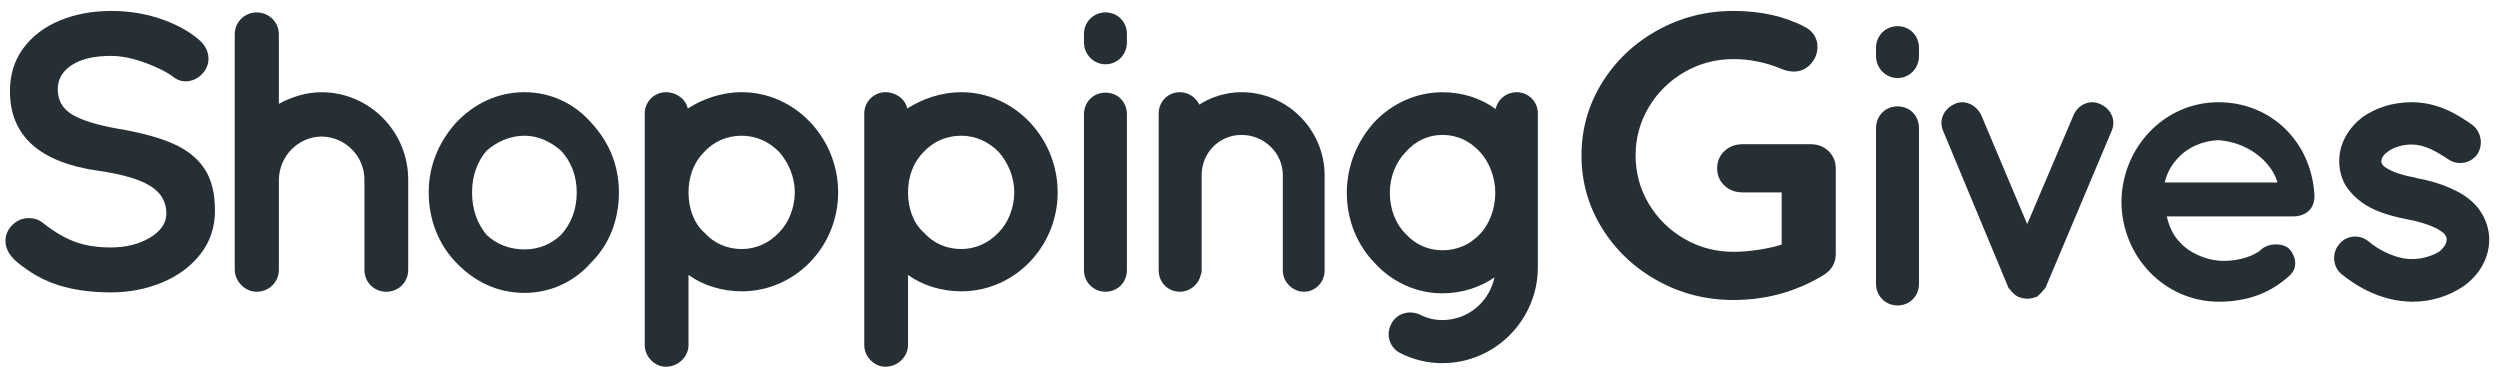 <svg width="91" height="14" viewBox="0 0 91 14" fill="none" xmlns="http://www.w3.org/2000/svg">
<path d="M4.035 10.643C3.327 10.643 2.697 10.557 2.147 10.387C1.596 10.216 1.08 9.927 0.598 9.519C0.332 9.291 0.199 9.04 0.199 8.765C0.199 8.547 0.283 8.354 0.45 8.188C0.617 8.022 0.819 7.939 1.055 7.939C1.242 7.939 1.409 7.996 1.556 8.11C1.95 8.423 2.333 8.651 2.707 8.793C3.081 8.935 3.523 9.007 4.035 9.007C4.585 9.007 5.06 8.888 5.458 8.651C5.856 8.414 6.055 8.12 6.055 7.769C6.055 7.342 5.859 7.008 5.465 6.766C5.072 6.524 4.448 6.341 3.592 6.218C1.438 5.914 0.362 4.947 0.362 3.315C0.362 2.718 0.524 2.198 0.848 1.757C1.173 1.316 1.615 0.979 2.176 0.747C2.737 0.515 3.361 0.398 4.049 0.398C4.669 0.398 5.251 0.489 5.797 0.669C6.343 0.849 6.798 1.086 7.162 1.38C7.447 1.598 7.589 1.85 7.589 2.134C7.589 2.352 7.506 2.545 7.339 2.711C7.171 2.877 6.975 2.96 6.749 2.96C6.601 2.96 6.468 2.917 6.35 2.831C6.095 2.632 5.738 2.45 5.281 2.284C4.824 2.118 4.413 2.035 4.049 2.035C3.43 2.035 2.95 2.146 2.611 2.369C2.272 2.592 2.102 2.884 2.102 3.244C2.102 3.652 2.277 3.96 2.626 4.169C2.975 4.378 3.523 4.548 4.271 4.681C5.116 4.823 5.792 5.006 6.299 5.229C6.805 5.452 7.186 5.755 7.442 6.14C7.698 6.524 7.825 7.034 7.825 7.669C7.825 8.267 7.651 8.791 7.302 9.241C6.953 9.692 6.488 10.038 5.908 10.28C5.328 10.522 4.703 10.643 4.035 10.643Z" fill="#263034"/>
<path d="M10.151 9.82C10.151 10.271 9.789 10.619 9.34 10.619C8.978 10.619 8.674 10.357 8.572 10.024C8.558 9.966 8.544 9.893 8.544 9.82V1.251C8.544 0.801 8.906 0.452 9.34 0.452C9.789 0.452 10.151 0.801 10.151 1.251V3.778C10.615 3.531 11.136 3.357 11.701 3.357C13.454 3.357 14.859 4.795 14.859 6.538V9.82C14.859 10.271 14.512 10.619 14.062 10.619C13.613 10.619 13.265 10.271 13.265 9.82V6.538C13.265 5.681 12.57 4.983 11.701 4.969C10.847 4.983 10.166 5.681 10.151 6.538V9.82Z" fill="#263034"/>
<path fill-rule="evenodd" clip-rule="evenodd" d="M15.605 7.002C15.605 8.019 15.981 8.919 16.604 9.558C17.256 10.241 18.096 10.662 19.096 10.662C20.052 10.662 20.921 10.241 21.515 9.558C22.166 8.919 22.529 8.019 22.529 7.002C22.529 6.015 22.166 5.158 21.515 4.461C20.921 3.778 20.052 3.356 19.096 3.356C18.096 3.356 17.256 3.778 16.604 4.461C15.981 5.158 15.605 6.015 15.605 7.002ZM17.705 8.542C17.372 8.135 17.183 7.627 17.183 7.002C17.183 6.407 17.372 5.884 17.705 5.492C18.067 5.172 18.545 4.94 19.096 4.94C19.603 4.94 20.066 5.172 20.428 5.492C20.791 5.884 20.993 6.407 20.993 7.002C20.993 7.627 20.791 8.135 20.428 8.542C20.066 8.891 19.603 9.079 19.096 9.079C18.545 9.079 18.067 8.891 17.705 8.542Z" fill="#263034"/>
<path fill-rule="evenodd" clip-rule="evenodd" d="M23.469 7.017V12.565C23.469 12.972 23.817 13.349 24.237 13.349C24.7 13.349 25.062 12.972 25.062 12.565V10.009C25.584 10.386 26.279 10.604 27.003 10.604C28.93 10.604 30.509 8.992 30.509 7.002C30.509 5.013 28.93 3.356 27.003 3.356C26.265 3.356 25.569 3.604 25.034 3.952C24.975 3.633 24.642 3.356 24.237 3.356C23.817 3.356 23.469 3.705 23.469 4.126V7.002V7.017ZM25.627 8.455C25.251 8.121 25.062 7.569 25.062 7.002C25.062 6.436 25.251 5.913 25.627 5.536C25.989 5.143 26.467 4.94 27.003 4.94C27.496 4.94 27.988 5.143 28.365 5.536C28.698 5.913 28.93 6.436 28.93 7.002C28.93 7.569 28.698 8.121 28.365 8.455C27.988 8.861 27.496 9.065 27.003 9.065C26.467 9.065 25.989 8.861 25.627 8.455Z" fill="#263034"/>
<path fill-rule="evenodd" clip-rule="evenodd" d="M31.459 7.017V12.565C31.459 12.972 31.807 13.349 32.227 13.349C32.69 13.349 33.052 12.972 33.052 12.565V10.009C33.574 10.386 34.269 10.604 34.993 10.604C36.919 10.604 38.499 8.992 38.499 7.002C38.499 5.013 36.919 3.356 34.993 3.356C34.255 3.356 33.559 3.604 33.023 3.952C32.965 3.633 32.632 3.356 32.227 3.356C31.807 3.356 31.459 3.705 31.459 4.126V7.002V7.017ZM33.617 8.455C33.24 8.121 33.052 7.569 33.052 7.002C33.052 6.436 33.24 5.913 33.617 5.536C33.979 5.143 34.457 4.94 34.993 4.94C35.485 4.94 35.978 5.143 36.355 5.536C36.688 5.913 36.919 6.436 36.919 7.002C36.919 7.569 36.688 8.121 36.355 8.455C35.978 8.861 35.485 9.065 34.993 9.065C34.457 9.065 33.979 8.861 33.617 8.455Z" fill="#263034"/>
<path fill-rule="evenodd" clip-rule="evenodd" d="M40.238 2.34C40.687 2.34 41.02 1.977 41.02 1.541V1.236C41.02 0.801 40.687 0.452 40.238 0.452C39.803 0.452 39.456 0.801 39.456 1.236V1.541C39.456 1.977 39.803 2.34 40.238 2.34ZM41.02 9.835V4.17C41.02 3.705 40.687 3.372 40.238 3.372C39.803 3.372 39.456 3.705 39.456 4.17V9.835C39.456 10.271 39.803 10.619 40.238 10.619C40.687 10.619 41.02 10.271 41.02 9.835Z" fill="#263034"/>
<path d="M48.216 6.378V9.849C48.216 10.27 47.883 10.619 47.463 10.619C47.057 10.619 46.695 10.27 46.695 9.849V6.378C46.695 5.564 46.014 4.911 45.189 4.911C44.378 4.911 43.74 5.564 43.74 6.378V9.849C43.74 9.892 43.74 9.936 43.711 9.994C43.639 10.343 43.32 10.619 42.944 10.619C42.509 10.619 42.176 10.27 42.176 9.849V6.378V4.126C42.176 3.705 42.509 3.356 42.944 3.356C43.248 3.356 43.523 3.531 43.654 3.807C44.088 3.531 44.624 3.356 45.189 3.356C46.869 3.356 48.216 4.737 48.216 6.378Z" fill="#263034"/>
<path fill-rule="evenodd" clip-rule="evenodd" d="M55.978 9.733V7.032V7.017V4.127C55.978 3.705 55.644 3.357 55.21 3.357C54.833 3.357 54.514 3.618 54.442 3.967C53.921 3.589 53.254 3.357 52.501 3.357C51.545 3.357 50.661 3.778 50.038 4.432C49.416 5.114 49.024 6.015 49.024 7.017C49.024 8.034 49.416 8.934 50.038 9.573C50.661 10.256 51.545 10.677 52.501 10.677C53.211 10.677 53.877 10.459 54.399 10.097C54.21 10.982 53.442 11.65 52.501 11.65C52.197 11.65 51.922 11.577 51.675 11.447C51.27 11.273 50.82 11.418 50.633 11.81C50.429 12.202 50.603 12.682 50.98 12.856C51.429 13.089 51.965 13.219 52.501 13.219C54.428 13.219 55.978 11.636 55.978 9.733ZM53.877 5.536C54.196 5.884 54.428 6.436 54.428 7.017C54.428 7.627 54.196 8.179 53.877 8.513C53.501 8.905 53.051 9.109 52.501 9.109C51.994 9.109 51.516 8.905 51.168 8.513C50.82 8.179 50.589 7.627 50.589 7.017C50.589 6.436 50.82 5.884 51.168 5.536C51.516 5.129 51.994 4.911 52.501 4.911C53.051 4.911 53.501 5.129 53.877 5.536Z" fill="#263034"/>
<path fill-rule="evenodd" clip-rule="evenodd" d="M69.069 2.84C69.517 2.84 69.851 2.477 69.851 2.041V1.736C69.851 1.301 69.517 0.952 69.069 0.952C68.634 0.952 68.287 1.301 68.287 1.736V2.041C68.287 2.477 68.634 2.84 69.069 2.84ZM69.851 10.335V4.67C69.851 4.205 69.517 3.872 69.069 3.872C68.634 3.872 68.287 4.205 68.287 4.67V10.335C68.287 10.771 68.634 11.119 69.069 11.119C69.517 11.119 69.851 10.771 69.851 10.335Z" fill="#263034"/>
<path d="M76.861 4.772L74.485 10.407C74.471 10.451 74.442 10.495 74.428 10.509C74.428 10.523 74.413 10.523 74.413 10.523C74.384 10.553 74.355 10.596 74.326 10.626C74.326 10.64 74.311 10.64 74.311 10.64C74.283 10.683 74.254 10.698 74.225 10.727C74.225 10.727 74.21 10.727 74.21 10.741C74.181 10.771 74.152 10.8 74.109 10.814H74.08V10.828C74.037 10.828 73.993 10.843 73.964 10.858H73.935C73.877 10.872 73.834 10.872 73.79 10.872C73.761 10.872 73.718 10.872 73.66 10.858H73.631C73.587 10.843 73.558 10.828 73.515 10.828V10.814H73.486C73.442 10.8 73.414 10.771 73.356 10.741C73.356 10.727 73.341 10.727 73.341 10.727C73.312 10.698 73.283 10.683 73.254 10.64C73.24 10.64 73.24 10.64 73.225 10.626C73.211 10.596 73.182 10.553 73.153 10.523C73.138 10.523 73.138 10.523 73.138 10.509C73.109 10.495 73.095 10.451 73.08 10.407L70.733 4.772C70.56 4.38 70.748 3.959 71.154 3.784C71.501 3.61 71.951 3.813 72.124 4.206L73.79 8.156L75.471 4.206C75.63 3.813 76.064 3.61 76.441 3.784C76.846 3.959 77.035 4.38 76.861 4.772Z" fill="#263034"/>
<path fill-rule="evenodd" clip-rule="evenodd" d="M80.754 3.721C78.77 3.721 77.234 5.377 77.22 7.352C77.234 9.328 78.77 10.969 80.754 10.983C81.783 10.983 82.637 10.679 83.347 10.025C83.68 9.72 83.535 9.284 83.347 9.081C83.159 8.848 82.565 8.805 82.261 9.124C81.898 9.4 81.276 9.531 80.754 9.487C80.247 9.444 79.668 9.182 79.364 8.834C79.103 8.587 78.944 8.209 78.871 7.876H83.478C83.883 7.876 84.187 7.643 84.231 7.294C84.245 7.265 84.245 7.193 84.245 7.164V7.091C84.13 5.13 82.637 3.721 80.754 3.721ZM82.898 6.641H78.799C78.915 6.045 79.523 5.159 80.754 5.101C82.015 5.203 82.753 6.06 82.898 6.641Z" fill="#263034"/>
<path d="M85.132 8.906C85.393 8.558 85.9 8.514 86.219 8.79C86.595 9.11 87.247 9.444 87.812 9.429C88.203 9.429 88.565 9.298 88.797 9.153C89 8.979 89.058 8.834 89.058 8.717C89.058 8.645 89.043 8.616 89.014 8.572C89 8.529 88.942 8.471 88.826 8.398C88.623 8.253 88.189 8.093 87.667 7.991H87.653C87.204 7.904 86.769 7.788 86.393 7.614C86.001 7.425 85.653 7.164 85.393 6.771C85.233 6.51 85.147 6.19 85.147 5.856C85.147 5.188 85.523 4.622 86.001 4.259C86.508 3.91 87.117 3.721 87.783 3.721C88.782 3.721 89.492 4.201 89.956 4.52C90.304 4.752 90.405 5.232 90.188 5.595C89.956 5.944 89.478 6.045 89.116 5.798C88.652 5.493 88.247 5.261 87.783 5.261C87.421 5.261 87.102 5.377 86.914 5.522C86.726 5.653 86.682 5.784 86.682 5.856C86.682 5.914 86.682 5.929 86.711 5.972C86.726 6.002 86.769 6.06 86.871 6.118C87.059 6.249 87.435 6.379 87.928 6.467L87.942 6.481H87.957C88.435 6.568 88.884 6.699 89.304 6.902C89.695 7.076 90.086 7.352 90.332 7.759C90.506 8.05 90.608 8.384 90.608 8.717C90.608 9.429 90.217 10.025 89.695 10.402C89.174 10.765 88.522 10.983 87.812 10.983C86.682 10.969 85.813 10.446 85.233 9.981C84.915 9.72 84.871 9.226 85.132 8.906Z" fill="#263034"/>
<path d="M65.914 5.25C66.176 5.25 66.393 5.335 66.565 5.506C66.737 5.676 66.823 5.888 66.823 6.141V9.239C66.823 9.58 66.666 9.843 66.353 10.028C65.363 10.623 64.278 10.92 63.096 10.92C62.096 10.92 61.172 10.684 60.324 10.211C59.475 9.739 58.804 9.1 58.309 8.297C57.814 7.493 57.566 6.614 57.566 5.659C57.566 4.704 57.814 3.825 58.309 3.021C58.804 2.218 59.475 1.58 60.324 1.107C61.172 0.635 62.096 0.398 63.096 0.398C64.096 0.398 64.964 0.593 65.702 0.983C65.853 1.061 65.967 1.163 66.042 1.29C66.118 1.416 66.156 1.553 66.156 1.699C66.156 1.943 66.073 2.154 65.906 2.335C65.739 2.515 65.535 2.605 65.293 2.605C65.141 2.605 64.974 2.566 64.793 2.488C64.247 2.264 63.682 2.152 63.096 2.152C62.45 2.152 61.854 2.31 61.308 2.627C60.763 2.944 60.331 3.37 60.013 3.906C59.695 4.441 59.536 5.026 59.536 5.659C59.536 6.292 59.695 6.877 60.013 7.413C60.331 7.948 60.763 8.375 61.308 8.691C61.854 9.008 62.45 9.166 63.096 9.166C63.379 9.166 63.682 9.142 64.005 9.093C64.328 9.044 64.611 8.981 64.853 8.903V7.003H63.429C63.167 7.003 62.947 6.921 62.77 6.755C62.593 6.589 62.505 6.38 62.505 6.127C62.505 5.873 62.593 5.664 62.77 5.498C62.947 5.333 63.167 5.25 63.429 5.25H65.914Z" fill="#263034"/>
</svg>
